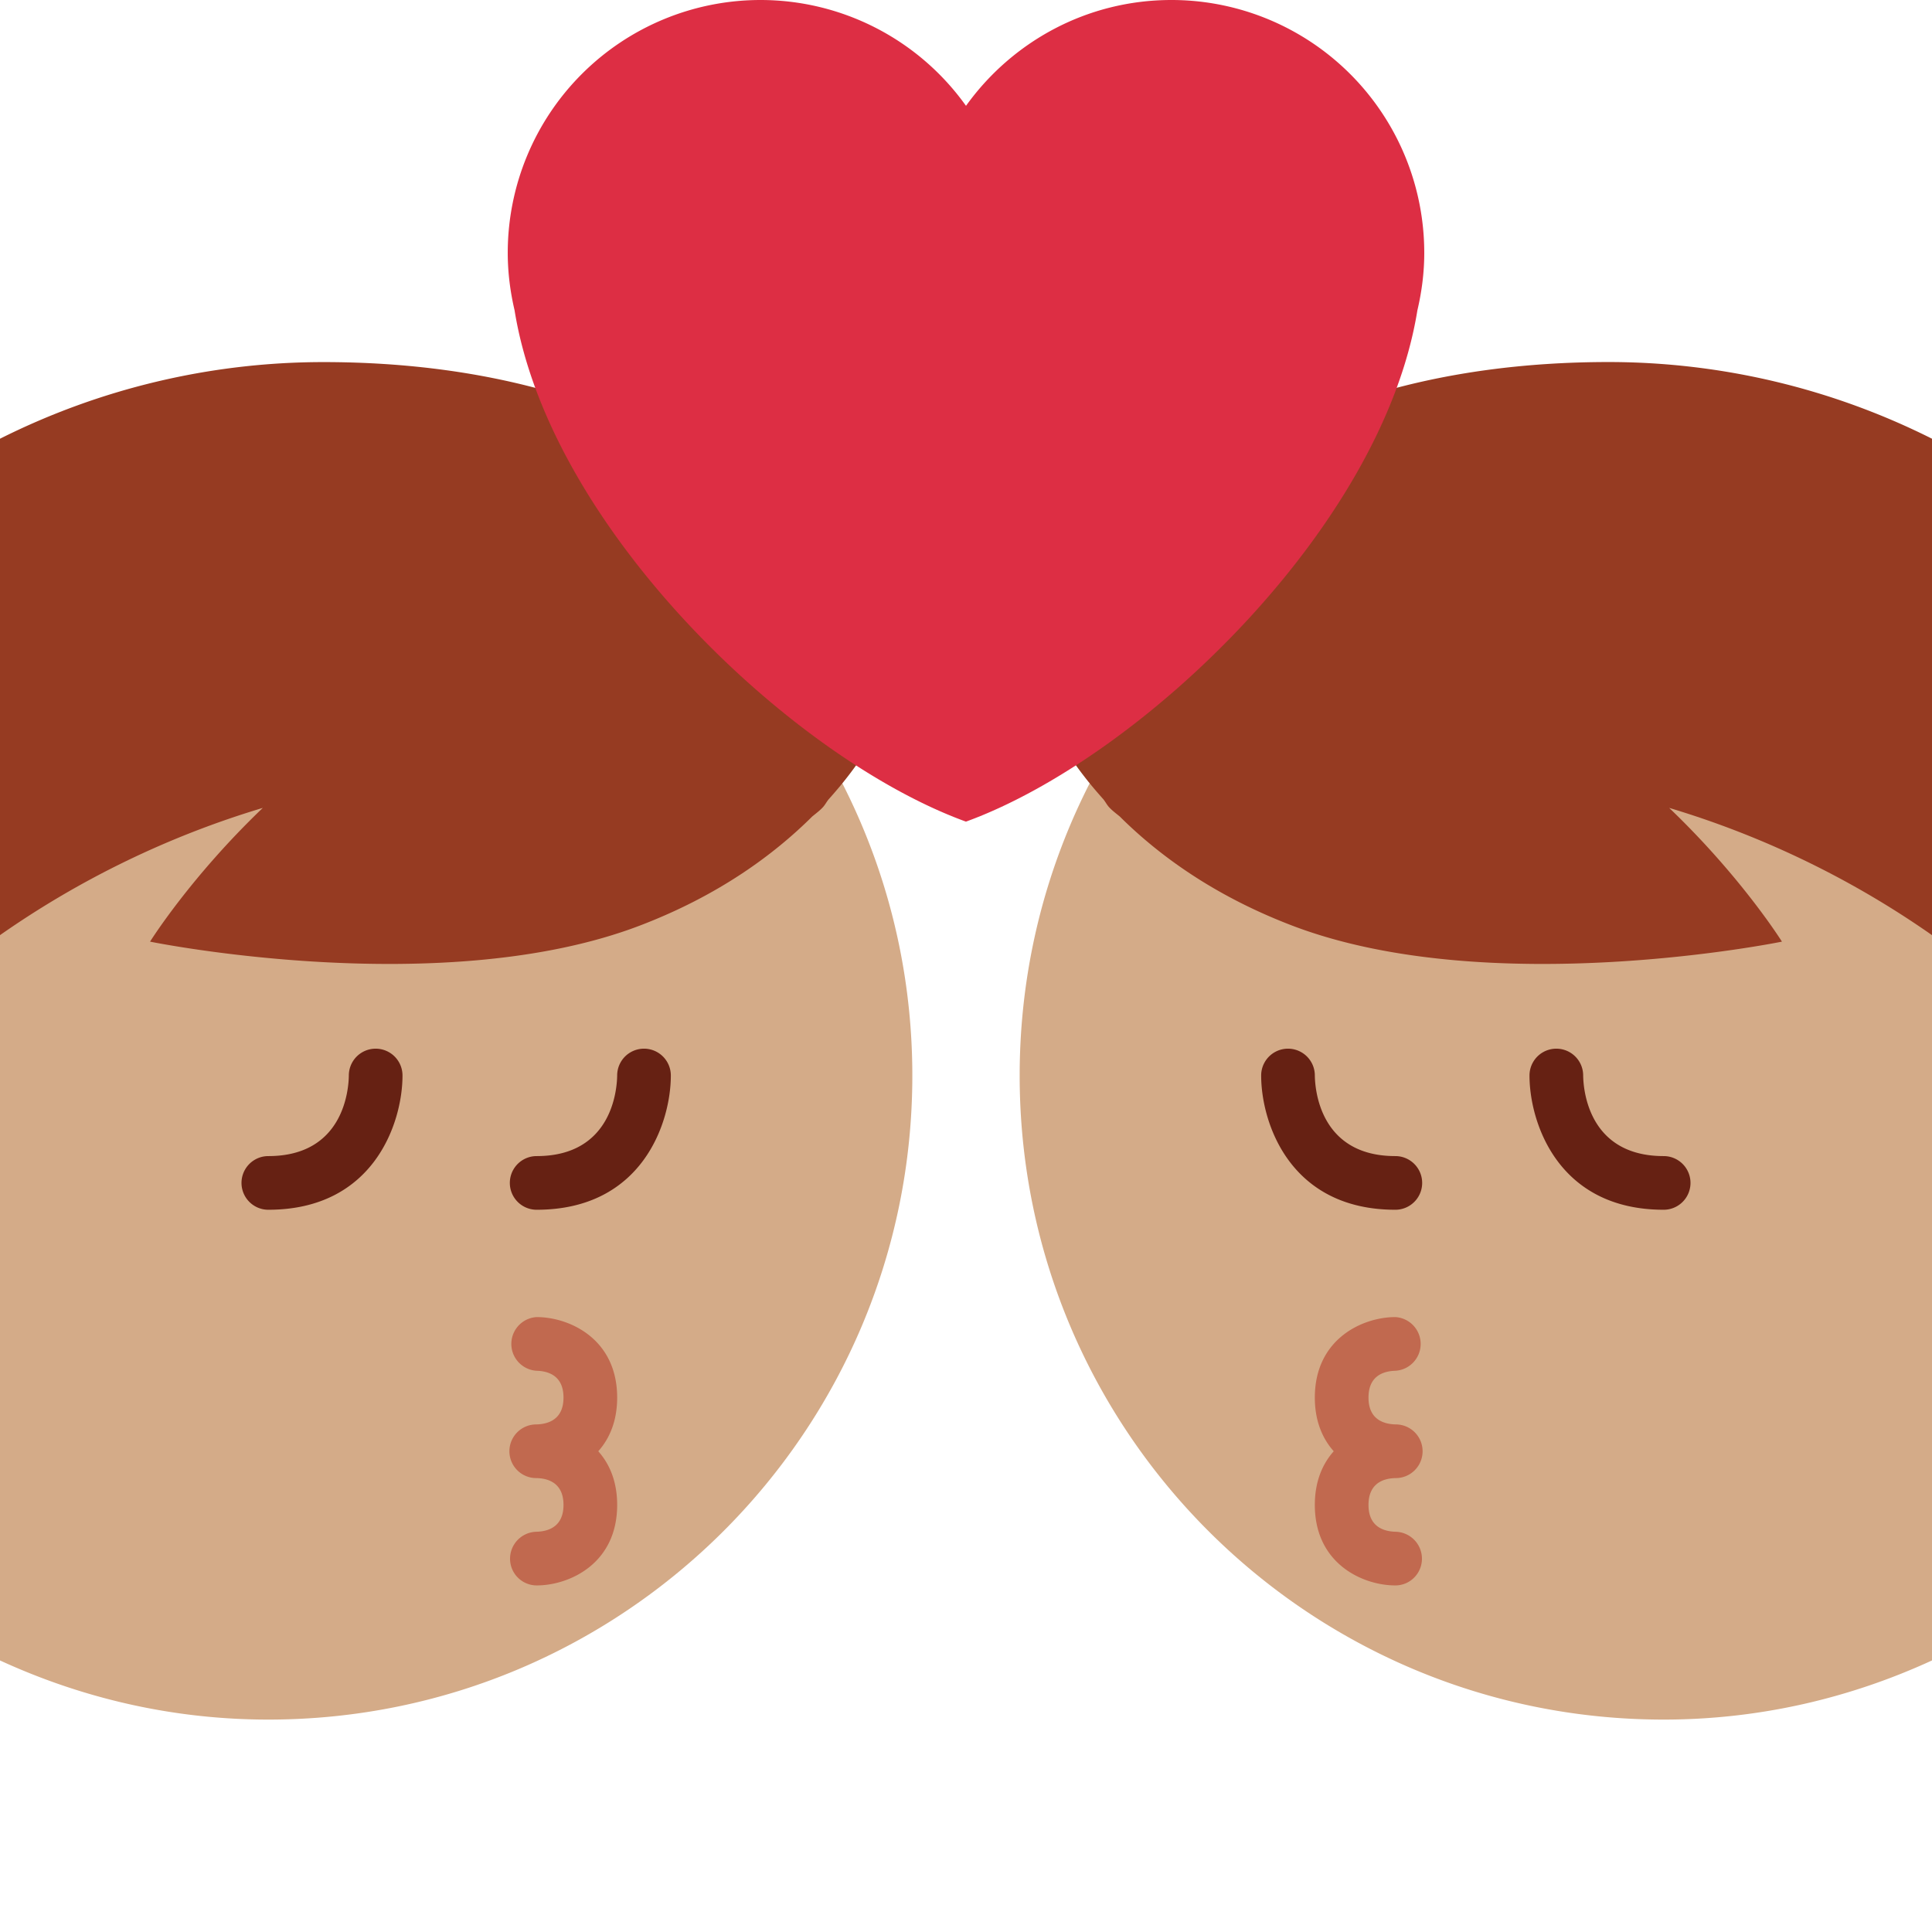 <svg xmlns="http://www.w3.org/2000/svg" xmlns:xlink="http://www.w3.org/1999/xlink" width="36" height="36" viewBox="0 0 36 36"><path fill="#D4AB88" d="M5 8.042c6.626 0 12 5.373 12 12c0 6.626-5.374 12-12 12c-1.787 0-3.476-.401-5-1.102V9.143a11.94 11.94 0 0 1 5-1.101z"/><path fill="#963B22" d="M15.333 15.042c-.055.06-.128.115-.197.171c-.72.716-1.753 1.477-3.219 2.036c-3.691 1.407-9.121.297-9.121.297s.748-1.198 2.101-2.492A17.112 17.112 0 0 0 0 17.425v-9.25a13.44 13.44 0 0 1 6-1.428c6.508-.008 9.915 3.393 10.059 6.135c.176.085.352.168.531.265c0 0-.237.641-.902 1.459a9.567 9.567 0 0 1-.249.29c-.038.047-.064.1-.106.146z"/><path fill="#662113" d="M10 21.542c1.411 0 1.497-1.251 1.5-1.503a.5.5 0 0 1 1 .003c0 .864-.523 2.5-2.5 2.5a.5.5 0 0 1 0-1zm-5 0c1.411 0 1.497-1.251 1.5-1.503a.5.5 0 0 1 1 .003c0 .864-.523 2.5-2.5 2.5a.5.5 0 0 1 0-1z"/><path fill="#C1694F" d="M9.995 25.542a.501.501 0 0 1 .005-1c.602 0 1.5.399 1.5 1.5c0 .438-.143.765-.352 1c.209.235.352.562.352 1c0 1.101-.898 1.5-1.5 1.5a.497.497 0 0 1-.496-.494a.503.503 0 0 1 .49-.506c.231-.006.506-.098.506-.5s-.275-.494-.5-.5h-.011a.5.5 0 0 1 .006-1c.23-.006.505-.098.505-.5c0-.403-.274-.494-.505-.5z"/><path fill="#D4AB88" d="M31 8.042c-6.626 0-12 5.373-12 12c0 6.626 5.374 12 12 12c1.787 0 3.476-.401 5-1.102V9.143a11.94 11.94 0 0 0-5-1.101z"/><path fill="#963B22" d="M20.667 15.042c.055.06.128.115.197.171c.72.716 1.753 1.477 3.219 2.036c3.691 1.407 9.121.297 9.121.297s-.748-1.198-2.101-2.492A17.085 17.085 0 0 1 36 17.425v-9.25a13.428 13.428 0 0 0-6-1.429c-6.508-.008-9.915 3.393-10.059 6.135c-.176.085-.352.168-.531.265c0 0 .237.641.902 1.459c.077.094.161.191.249.29c.038.048.064.101.106.147z"/><path fill="#662113" d="M26 21.542c-1.411 0-1.497-1.251-1.5-1.503a.5.5 0 0 0-1 .003c0 .864.523 2.5 2.5 2.5a.5.5 0 0 0 0-1zm5 0c-1.411 0-1.497-1.251-1.5-1.503a.5.5 0 0 0-1 .003c0 .864.523 2.5 2.5 2.5a.5.5 0 0 0 0-1z"/><path fill="#C1694F" d="M26.005 25.542a.501.501 0 0 0-.005-1c-.602 0-1.5.399-1.5 1.5c0 .438.143.765.352 1c-.209.235-.352.562-.352 1c0 1.101.898 1.5 1.5 1.5c.273 0 .493-.22.496-.494a.503.503 0 0 0-.49-.506c-.231-.006-.506-.098-.506-.5s.275-.494.5-.5h.011a.5.5 0 0 0-.006-1c-.23-.006-.505-.098-.505-.5c0-.403.274-.494.505-.5z"/><path fill="#DD2E44" d="M26.539 4.711A4.711 4.711 0 0 0 21.828 0C20.249 0 18.855.78 18 1.972A4.704 4.704 0 0 0 14.172 0a4.711 4.711 0 0 0-4.711 4.711c0 .369.047.727.127 1.07c.654 4.065 5.173 8.353 8.411 9.529c3.238-1.177 7.758-5.465 8.412-9.528c.081-.344.128-.702.128-1.071z"/></svg>
